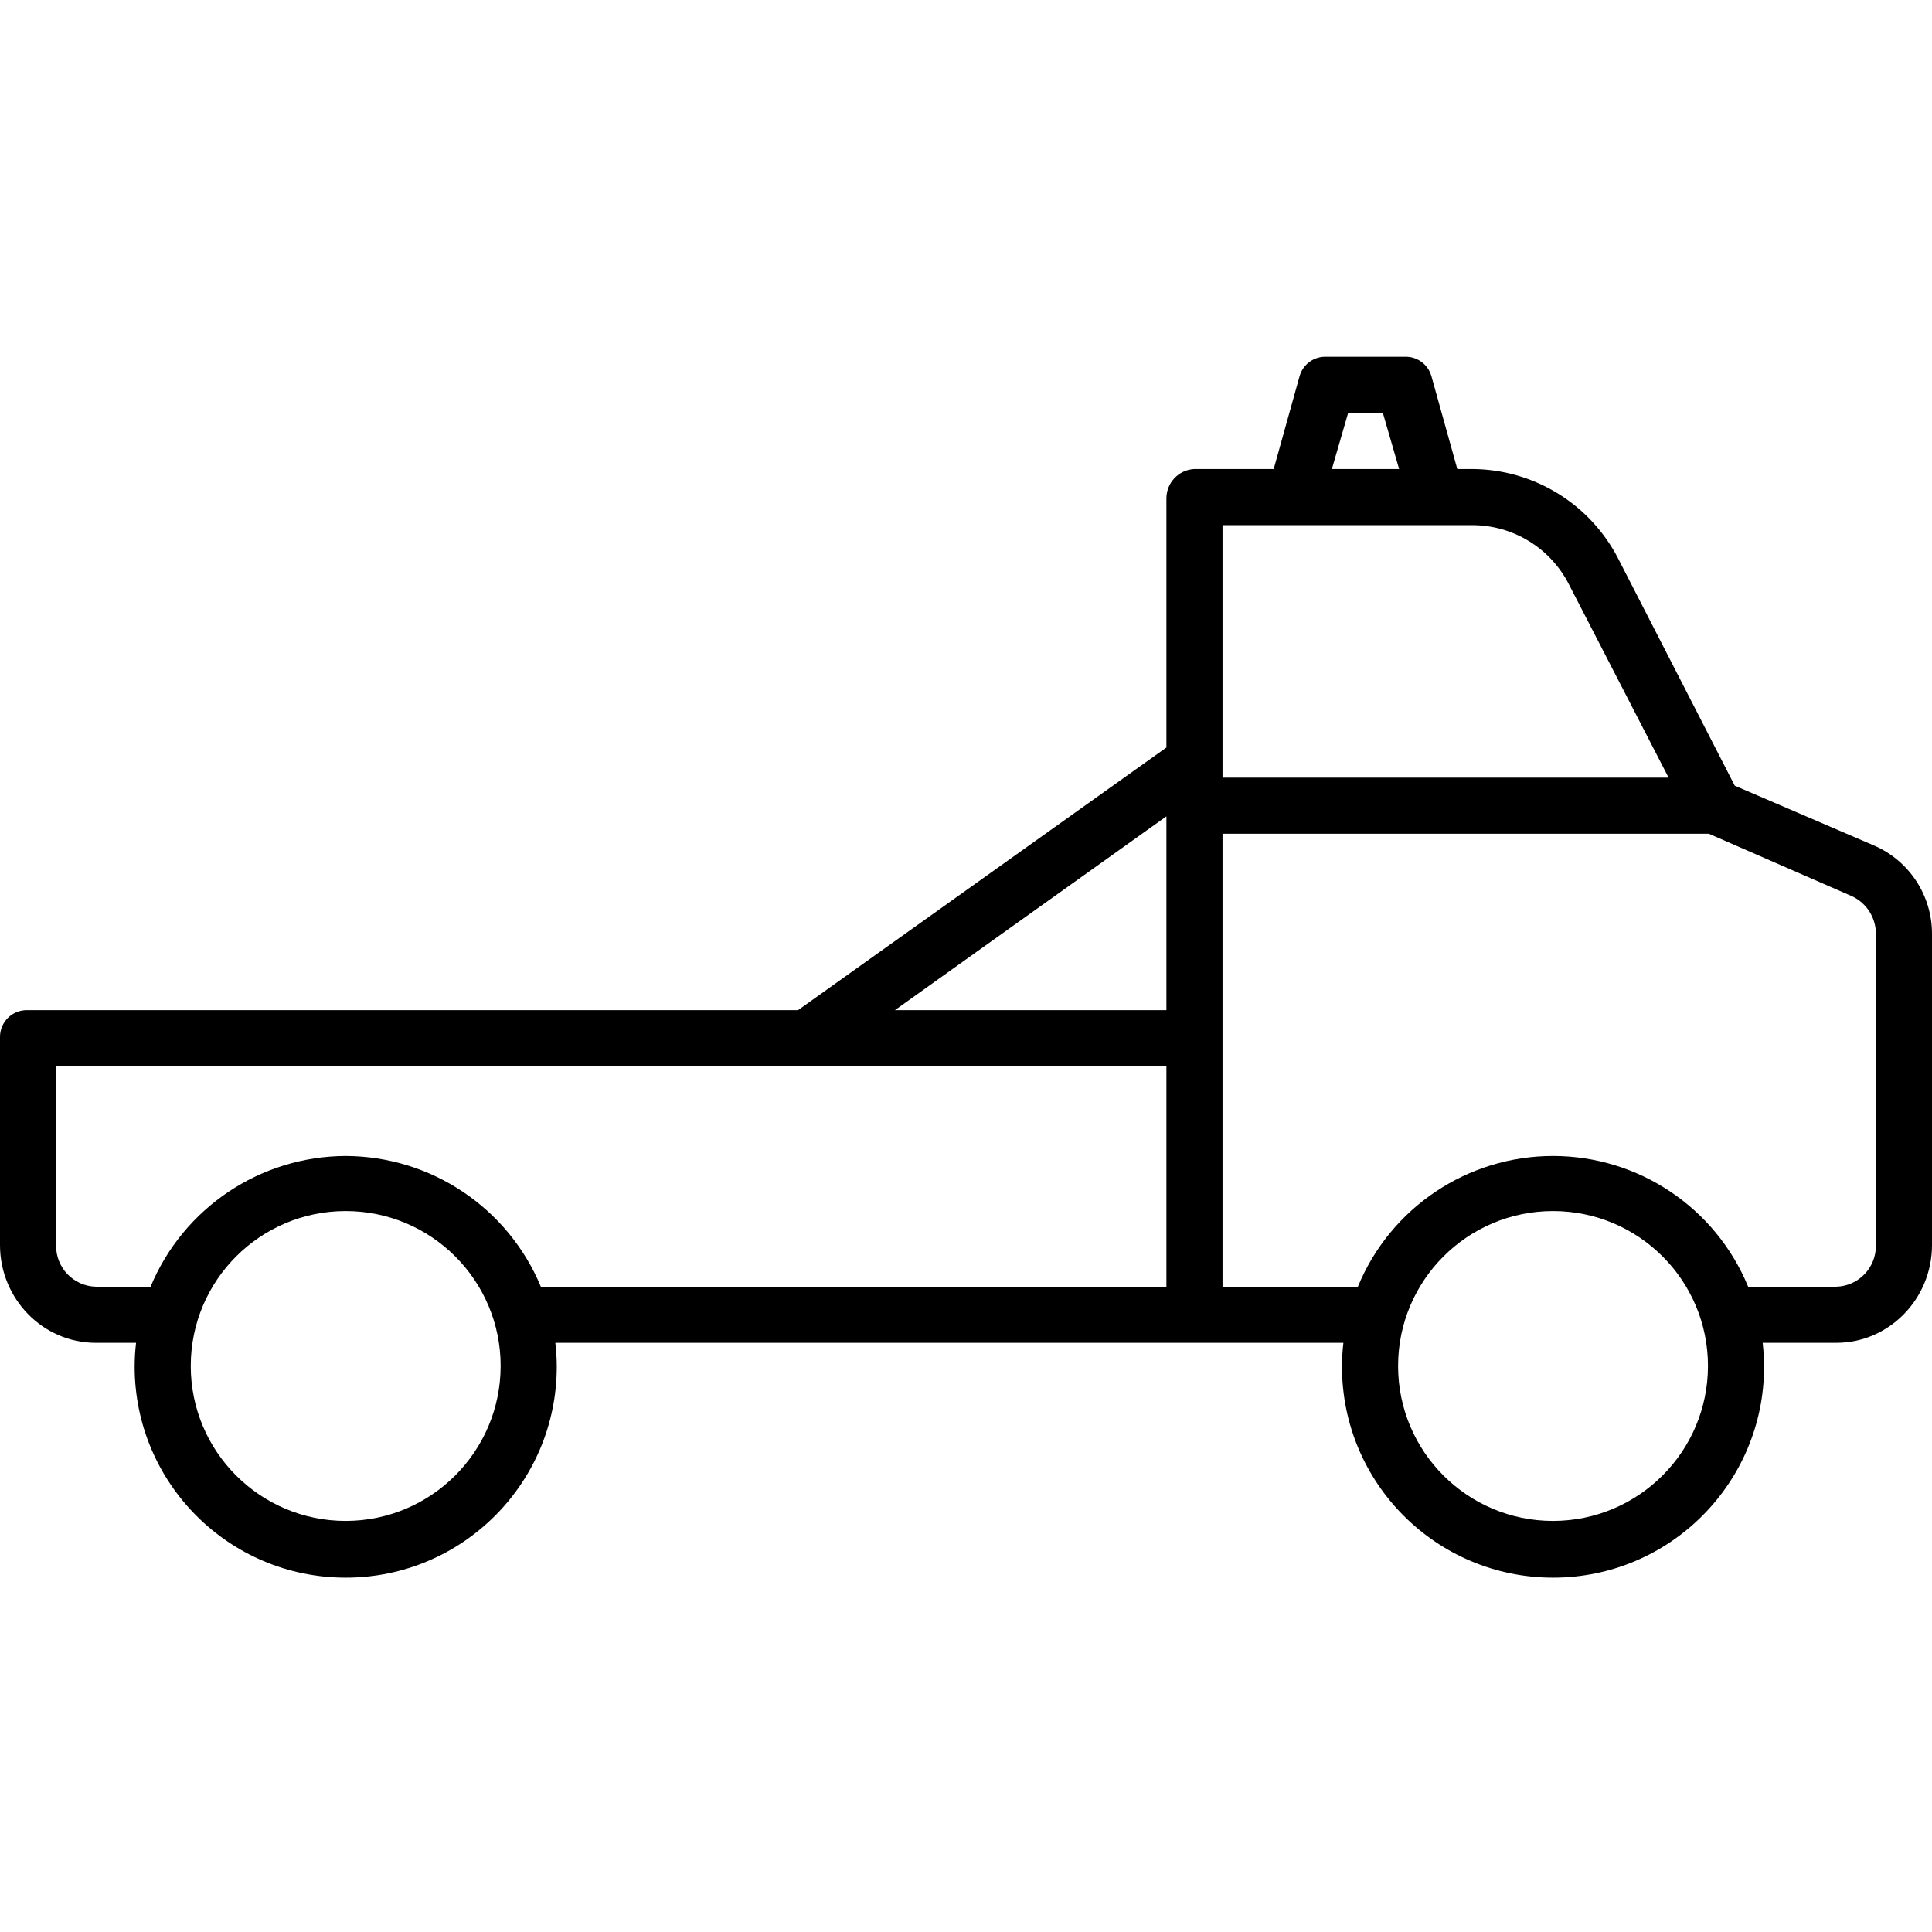 <svg height="482pt" viewBox="0 -89 482.002 482" width="482pt" xmlns="http://www.w3.org/2000/svg"><path d="m467.508 121.93-34.715-14.918-29-56.492c-7.008-13.773-21.137-22.465-36.59-22.508h-3.629l-6.484-23.25c-.879-2.957-3.676-4.922-6.754-4.75h-19.336c-3.078-.172-5.871 1.797-6.75 4.75l-6.484 23.25h-19.766c-3.934.172-7.023 3.426-7 7.363v62.117l-91.898 65.52h-192.305c-1.816-.035-3.566.672-4.848 1.957-1.285 1.285-1.988 3.035-1.949 4.852v51.824c0 13.289 10.609 24.367 23.902 24.367h10.047c-.234 1.961-.352 3.938-.355 5.91-.012 29.082 23.559 52.664 52.637 52.672 29.082.012 52.664-23.559 52.672-52.637-.004-1.988-.125-3.973-.359-5.945h196.613c-.234 1.961-.352 3.938-.355 5.91-.012 29.082 23.559 52.664 52.637 52.672 29.082.012 52.664-23.559 52.672-52.637-.004-1.988-.125-3.973-.359-5.945h18.352c13.289 0 23.898-11.078 23.898-24.367v-77.566c.051-9.621-5.656-18.344-14.492-22.148zm-131.168-107.918h8.66l4.059 14h-16.777zm30.863 28c10.184-.039 19.527 5.641 24.176 14.699l24.91 48.301h-111.289v-63zm-76.203 72.656v48.344h-67.734zm-204.754 175.777c-21.348 0-38.652-17.305-38.656-38.652 0-21.352 17.309-38.656 38.656-38.656s38.656 17.305 38.656 38.652c-.027 21.34-17.316 38.633-38.656 38.656zm0-91.047c-21.312.074-40.5 12.93-48.68 32.613h-13.664c-5.59-.148-10.012-4.777-9.902-10.367v-44.633h277v55h-156.07c-8.18-19.684-27.367-32.539-48.684-32.613zm301.207 91.047c-21.348 0-38.652-17.305-38.652-38.656 0-21.348 17.305-38.652 38.652-38.652 21.352 0 38.656 17.305 38.656 38.652-.023 21.34-17.316 38.633-38.656 38.656zm80.547-68.801c.113 5.59-4.309 10.219-9.898 10.367h-21.969c-8.121-19.73-27.344-32.613-48.684-32.613-21.336 0-40.562 12.883-48.68 32.613h-33.77v-113h121.336l35.652 15.562c3.707 1.699 6.062 5.422 6.012 9.5zm0 0"/></svg>